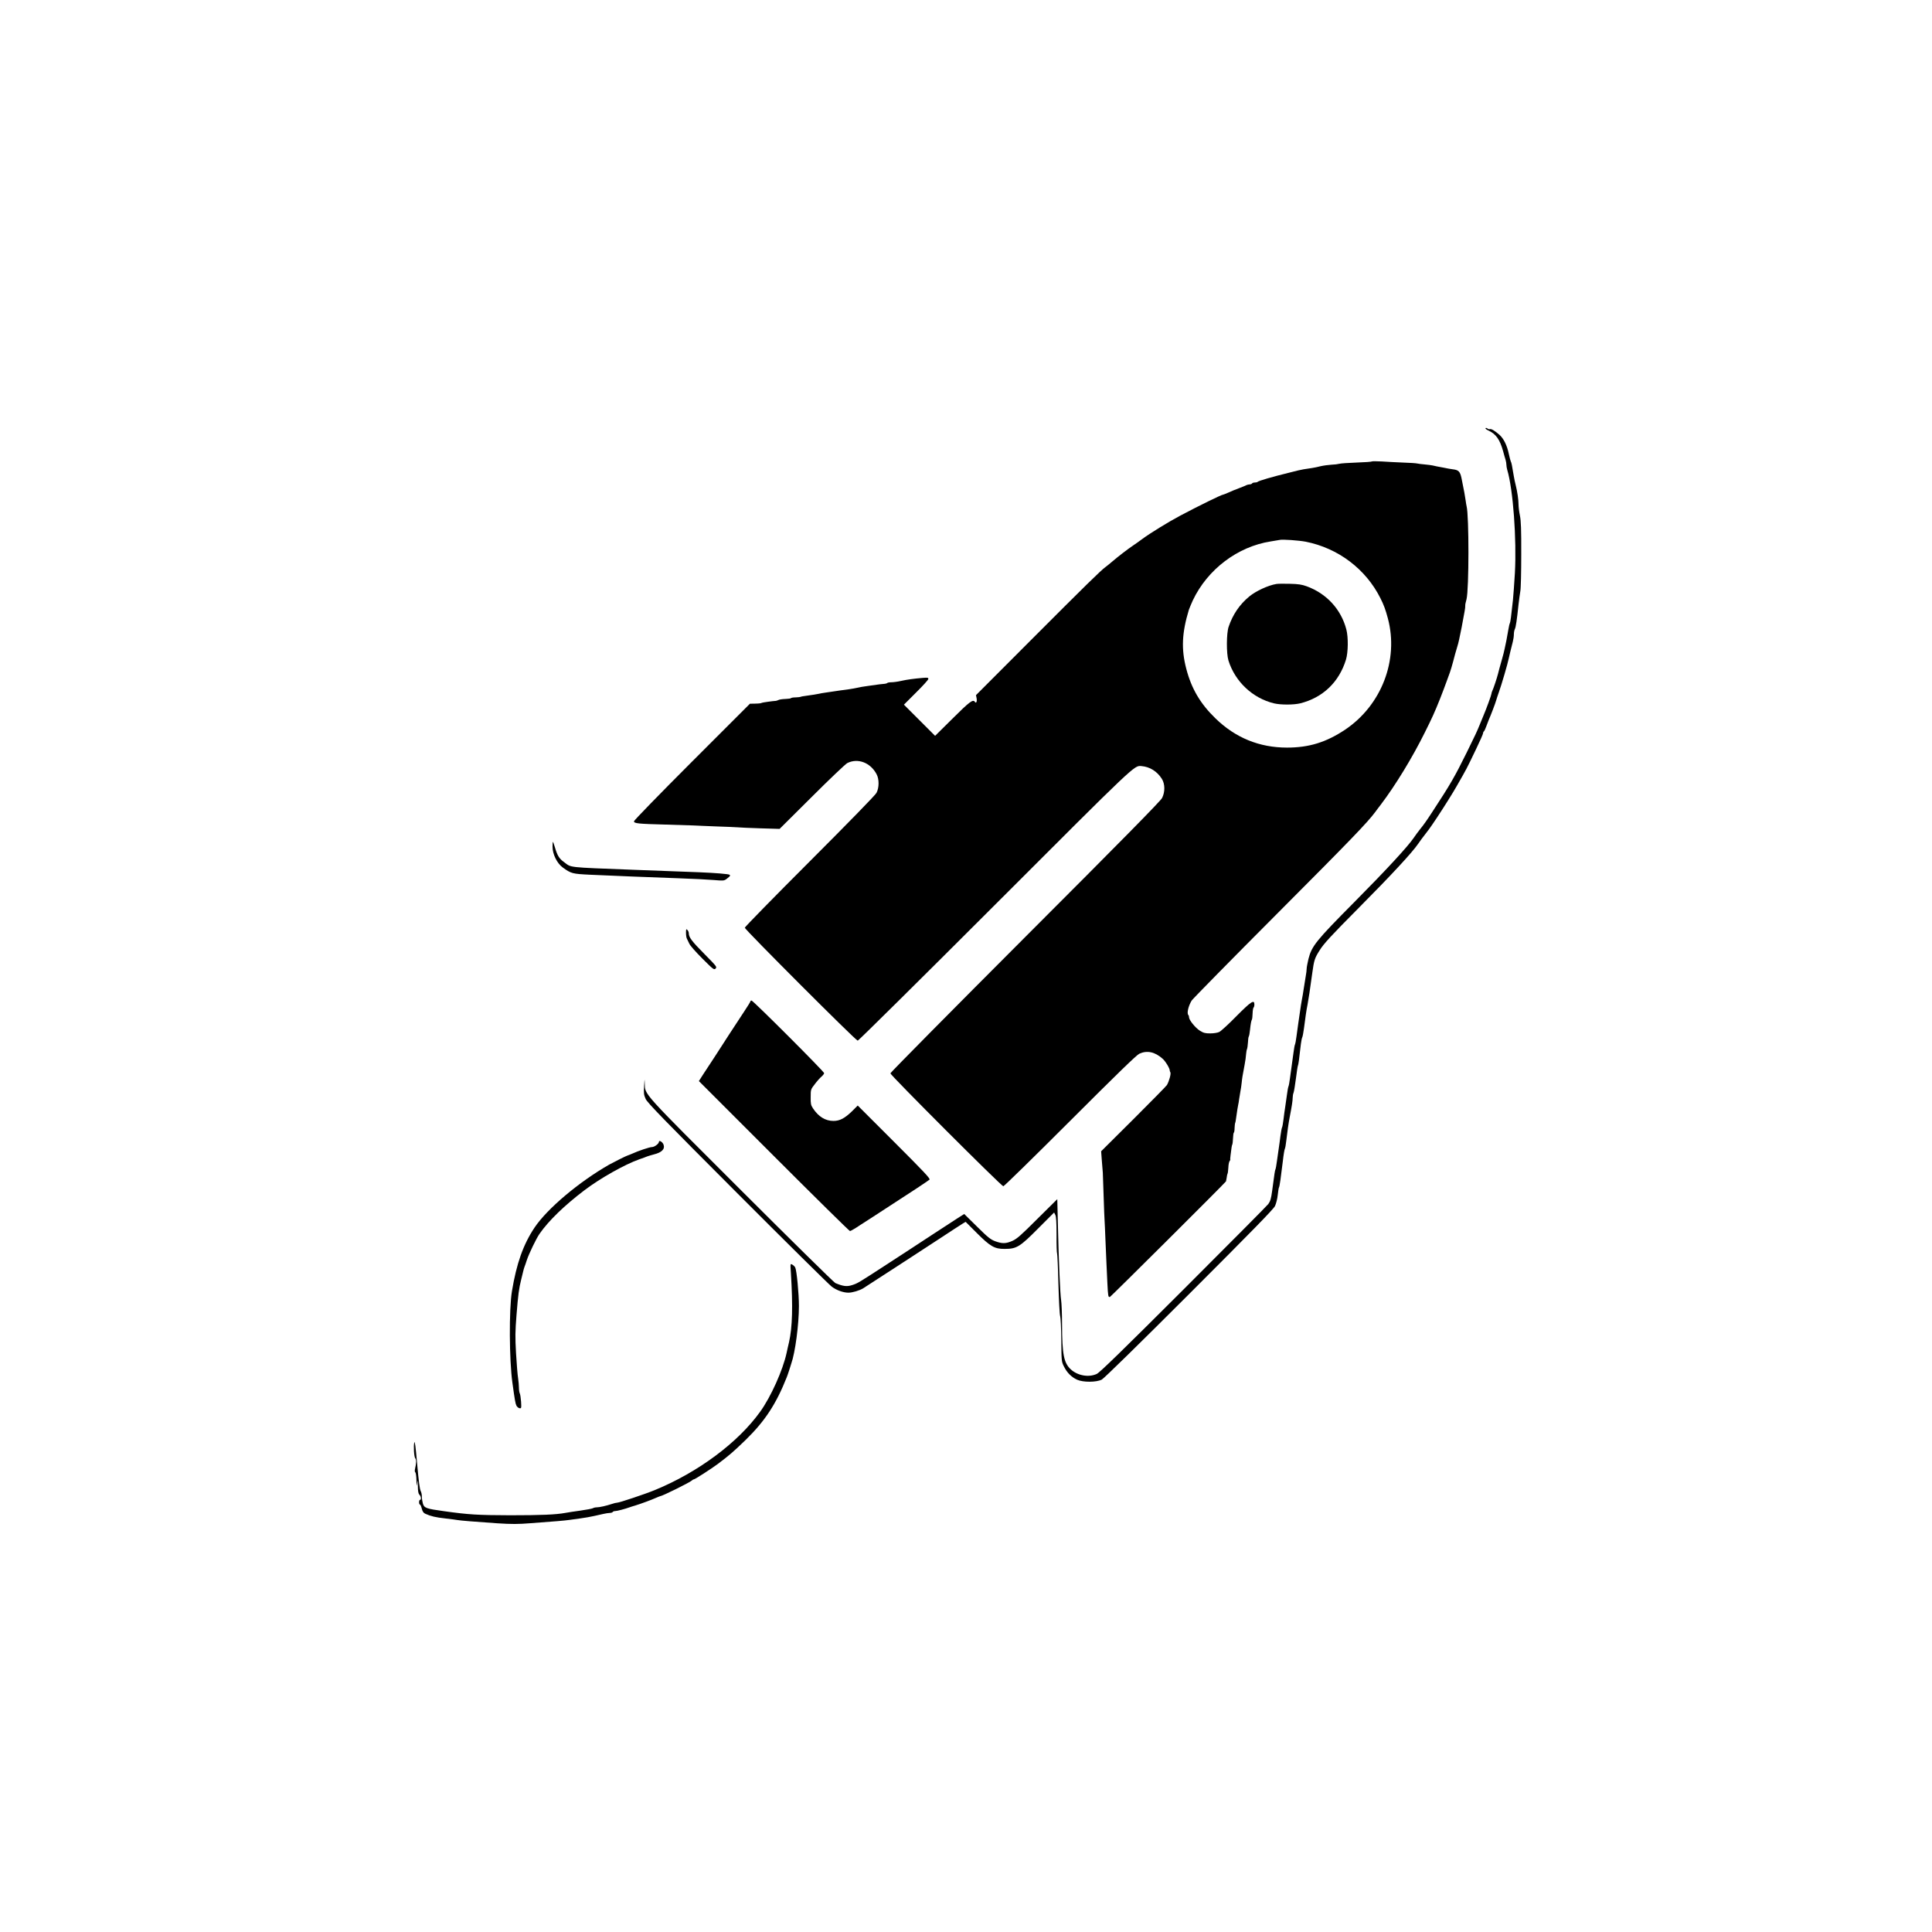 <?xml version="1.0" standalone="no"?>
<!DOCTYPE svg PUBLIC "-//W3C//DTD SVG 20010904//EN"
 "http://www.w3.org/TR/2001/REC-SVG-20010904/DTD/svg10.dtd">
<svg version="1.0" xmlns="http://www.w3.org/2000/svg"
 width="2070pt" height="2070pt" viewBox="0 0 2070 2070"
 preserveAspectRatio="xMidYMid meet">
<g transform="translate(0,2070) scale(0.1,-0.1)"
fill="#000000" stroke="none">
<path d="M15916 16112 c-3 -5 12 -16 32 -25 80 -37 122 -96 157 -222 9 -33 20
-74 26 -91 5 -17 9 -41 9 -54 0 -13 4 -37 9 -54 63 -210 102 -744 82 -1106 -7
-113 -16 -243 -21 -290 -18 -168 -27 -237 -33 -247 -4 -6 -11 -39 -17 -74 -6
-35 -15 -85 -20 -111 -6 -27 -14 -67 -19 -90 -5 -24 -16 -70 -26 -103 -28 -99
-36 -128 -45 -165 -11 -44 -49 -159 -61 -182 -5 -10 -9 -23 -9 -30 0 -12 -54
-161 -87 -238 -20 -47 -31 -75 -44 -107 -24 -59 -40 -94 -133 -283 -129 -261
-176 -343 -366 -633 -61 -94 -96 -144 -133 -189 -23 -29 -55 -72 -70 -95 -65
-95 -292 -341 -636 -688 -411 -414 -457 -471 -492 -610 -10 -43 -19 -89 -19
-103 0 -14 -4 -51 -10 -81 -5 -31 -14 -90 -21 -131 -6 -41 -15 -97 -21 -125
-5 -27 -14 -81 -19 -120 -5 -38 -14 -97 -19 -130 -5 -33 -13 -95 -19 -138 -5
-42 -13 -82 -16 -87 -3 -5 -11 -45 -16 -87 -6 -43 -14 -105 -19 -138 -5 -33
-13 -95 -19 -138 -5 -42 -13 -82 -16 -87 -3 -5 -11 -45 -16 -87 -6 -43 -14
-103 -19 -133 -5 -30 -13 -89 -18 -131 -5 -42 -12 -81 -15 -86 -4 -6 -12 -48
-18 -94 -6 -46 -14 -109 -19 -139 -5 -30 -13 -90 -19 -133 -5 -42 -13 -82 -16
-87 -5 -9 -10 -40 -35 -230 -11 -82 -19 -109 -41 -140 -9 -14 -418 -425 -907
-914 -661 -660 -900 -893 -932 -907 -86 -39 -204 -18 -277 49 -75 69 -93 161
-94 482 0 113 -5 230 -10 260 -10 59 -26 423 -35 829 l-6 253 -212 -210 c-177
-177 -220 -215 -269 -237 -70 -31 -109 -31 -184 -4 -50 19 -78 41 -195 157
l-137 135 -68 -43 c-37 -24 -153 -100 -258 -168 -104 -69 -235 -154 -290 -190
-55 -36 -136 -88 -180 -117 -347 -226 -344 -224 -406 -244 -56 -18 -96 -13
-179 22 -14 6 -467 452 -1007 991 -1075 1073 -1031 1024 -1035 1147 -2 58 -2
56 -7 -26 -5 -80 -3 -95 17 -140 19 -41 205 -232 985 -1013 529 -530 983 -979
1009 -998 51 -38 123 -64 178 -64 43 0 119 23 157 46 32 20 217 140 338 219
44 29 125 81 180 117 55 36 192 125 305 199 113 74 221 145 241 157 l35 21
118 -118 c145 -145 192 -173 299 -172 130 0 163 20 366 225 l165 165 13 -26
c9 -18 13 -76 13 -214 -1 -104 2 -194 6 -200 3 -6 10 -153 14 -327 5 -174 13
-329 19 -344 5 -15 11 -127 12 -256 2 -225 2 -230 28 -282 32 -66 80 -114 140
-142 66 -30 209 -29 266 1 24 13 403 384 937 918 678 678 903 908 919 942 12
26 25 78 29 117 4 39 10 76 13 81 7 10 20 102 42 285 7 65 17 123 21 129 4 7
11 44 15 83 12 104 25 194 37 256 22 113 32 177 32 207 0 18 4 43 10 57 5 14
16 83 25 152 9 70 18 131 21 136 5 8 14 70 32 233 4 33 11 65 15 72 4 7 12 50
18 95 15 118 26 195 38 253 9 45 30 183 51 340 19 139 26 160 80 245 44 70
119 152 420 455 345 347 572 592 637 688 15 23 47 66 70 95 23 28 59 78 80
109 21 31 45 67 53 79 64 96 169 263 206 329 111 194 103 178 208 397 42 87
76 164 76 172 0 8 4 17 9 20 4 3 16 27 25 53 10 26 22 57 26 68 22 49 73 183
80 210 5 17 17 55 28 85 29 80 97 312 107 365 6 29 23 98 44 181 6 23 11 58
11 78 0 21 5 46 11 57 10 20 22 100 39 264 6 50 14 113 19 140 6 28 10 205 10
395 1 268 -3 361 -14 415 -8 38 -15 92 -15 119 0 51 -13 140 -31 211 -6 22
-15 65 -20 95 -18 110 -25 146 -32 156 -3 6 -13 42 -21 80 -19 92 -55 165
-101 206 -51 44 -87 66 -103 60 -7 -2 -19 1 -26 8 -8 6 -17 7 -20 2z"/>
<path d="M14699 15756 c-4 -4 -78 -9 -165 -12 -88 -3 -170 -9 -184 -13 -14 -4
-52 -9 -85 -10 -33 -2 -85 -9 -115 -16 -30 -8 -71 -16 -90 -19 -85 -12 -117
-18 -150 -26 -19 -5 -64 -16 -100 -25 -179 -44 -324 -86 -336 -98 -4 -4 -18
-7 -30 -7 -13 0 -26 -4 -29 -10 -3 -5 -15 -10 -26 -10 -10 0 -27 -4 -37 -9 -9
-5 -37 -17 -62 -26 -75 -29 -83 -32 -132 -54 -26 -12 -51 -21 -54 -21 -16 0
-261 -120 -457 -224 -123 -65 -325 -189 -407 -250 -30 -23 -75 -54 -100 -71
-53 -35 -168 -124 -226 -174 -23 -20 -54 -45 -69 -56 -51 -37 -208 -191 -799
-783 l-589 -590 7 -35 c6 -34 -6 -58 -19 -37 -19 31 -56 3 -237 -177 l-189
-187 -167 167 -167 167 129 129 c71 70 131 136 132 145 2 16 -5 17 -59 13
-101 -9 -168 -18 -235 -33 -35 -8 -81 -14 -102 -14 -21 0 -41 -4 -44 -8 -2 -4
-22 -9 -43 -10 -21 -2 -51 -5 -68 -8 -16 -2 -61 -9 -100 -14 -38 -5 -88 -13
-110 -19 -22 -5 -62 -12 -90 -16 -48 -6 -126 -17 -245 -35 -30 -4 -64 -10 -75
-13 -21 -5 -67 -12 -145 -23 -24 -3 -48 -7 -51 -10 -4 -2 -28 -5 -53 -6 -26 0
-49 -4 -51 -8 -2 -4 -30 -8 -61 -9 -32 -1 -65 -6 -73 -11 -9 -4 -20 -8 -26 -9
-37 -2 -148 -18 -152 -21 -7 -5 -27 -8 -75 -9 l-53 -1 -620 -620 c-347 -347
-621 -629 -622 -639 -2 -24 43 -28 342 -36 110 -3 241 -7 290 -9 50 -3 167 -7
260 -11 94 -3 190 -7 215 -9 25 -3 137 -7 249 -11 l204 -6 346 344 c190 190
361 352 379 361 113 57 249 5 314 -119 29 -54 28 -145 -1 -200 -12 -24 -301
-320 -716 -735 -382 -382 -695 -702 -695 -710 0 -19 1190 -1210 1210 -1210 8
0 667 652 1465 1450 1526 1526 1496 1498 1575 1492 90 -8 167 -56 218 -136 35
-55 36 -141 3 -206 -16 -32 -439 -462 -1467 -1490 -794 -795 -1444 -1452
-1444 -1460 0 -20 1190 -1210 1210 -1210 8 0 330 315 715 700 501 501 712 706
742 720 82 38 166 21 249 -53 31 -26 79 -107 77 -127 -1 -3 3 -12 7 -20 8 -15
-13 -93 -37 -135 -6 -11 -168 -175 -358 -365 l-347 -345 7 -95 c4 -52 9 -113
11 -135 1 -22 5 -139 9 -260 4 -121 8 -236 10 -255 1 -19 6 -109 9 -200 4 -91
9 -205 11 -255 3 -49 7 -146 10 -215 7 -141 9 -149 27 -146 9 2 1230 1217
1244 1239 1 1 4 18 7 38 2 20 7 41 10 46 3 4 6 33 8 63 1 30 7 61 13 69 6 8 9
15 8 15 -2 1 -1 24 3 51 3 28 8 62 10 77 2 15 5 31 8 35 3 5 7 35 8 67 1 31 5
59 9 61 4 2 8 25 8 51 1 25 4 49 6 53 3 3 7 27 10 51 11 77 18 124 23 145 3
11 7 36 9 55 3 19 9 58 14 85 5 28 12 70 14 95 5 49 9 76 31 190 8 41 15 93
16 115 2 22 6 47 10 55 4 9 8 40 10 70 1 30 5 60 9 65 4 6 10 37 13 70 7 68
14 101 21 113 3 5 6 34 7 66 1 31 6 59 11 62 4 3 8 17 8 32 0 56 -36 32 -192
-125 -83 -85 -166 -161 -185 -170 -20 -9 -59 -15 -96 -15 -52 0 -71 4 -111 29
-48 30 -116 114 -116 143 0 9 -3 20 -7 24 -19 18 -1 96 35 156 12 18 425 439
919 934 791 793 964 973 1048 1086 11 15 38 52 61 81 156 206 336 501 469 769
79 158 106 217 165 365 22 55 59 154 70 185 7 19 16 44 20 55 20 50 39 114 71
238 6 23 17 60 24 82 12 37 23 90 46 205 33 176 39 207 38 225 0 11 1 27 4 35
2 8 7 26 10 40 27 108 27 894 1 995 -3 11 -7 38 -10 60 -5 39 -18 113 -45 243
-15 70 -31 87 -94 94 -22 3 -65 10 -95 17 -30 6 -64 12 -75 14 -11 2 -31 7
-45 10 -14 3 -52 8 -85 11 -33 3 -69 7 -80 10 -11 3 -78 8 -150 10 -71 3 -175
8 -230 12 -55 3 -103 3 -106 0z m-709 -860 c347 -69 643 -292 800 -605 38 -76
54 -120 80 -216 119 -446 -68 -931 -458 -1193 -203 -135 -386 -192 -622 -192
-297 0 -554 105 -768 314 -162 157 -257 319 -312 531 -55 210 -47 384 28 632
6 17 25 62 42 100 157 332 480 577 835 632 44 7 87 14 95 16 29 8 206 -5 280
-19z"/>
<path d="M13675 14443 c-86 -14 -219 -75 -290 -134 -103 -85 -176 -192 -221
-324 -24 -69 -25 -288 -2 -362 71 -227 260 -404 488 -459 71 -17 210 -17 280
0 242 60 417 227 491 468 24 79 26 241 4 324 -56 215 -211 384 -424 462 -52
19 -90 25 -181 27 -63 2 -128 1 -145 -2z"/>
<path d="M5920 11629 c0 -81 47 -178 110 -224 89 -64 101 -68 290 -77 258 -12
638 -27 950 -38 151 -5 322 -14 380 -19 95 -8 107 -8 131 9 53 39 54 48 7 54
-89 11 -211 18 -473 27 -148 5 -387 14 -530 20 -725 28 -659 21 -744 84 -50
36 -70 69 -96 158 -9 31 -19 57 -21 57 -2 0 -4 -23 -4 -51z"/>
<path d="M7350 10706 c0 -26 4 -54 10 -64 5 -9 16 -33 25 -52 8 -20 71 -91
140 -160 118 -118 126 -124 142 -107 17 16 11 24 -119 155 -134 135 -168 180
-168 222 0 12 -7 28 -15 36 -13 14 -15 10 -15 -30z"/>
<path d="M8040 9971 c0 -5 -31 -55 -69 -112 -118 -180 -226 -344 -231 -354 -3
-5 -41 -64 -84 -130 -43 -66 -99 -151 -124 -189 l-44 -69 803 -803 c442 -442
809 -804 816 -804 7 0 59 30 115 68 57 37 117 76 135 87 34 22 289 188 473
308 63 42 121 81 129 88 11 10 -60 85 -378 403 l-391 391 -62 -62 c-78 -75
-130 -103 -198 -103 -86 0 -160 45 -219 134 -23 35 -26 49 -25 122 0 81 1 83
44 138 23 31 56 68 72 81 15 13 28 30 28 37 0 17 -761 778 -778 778 -6 0 -12
-4 -12 -9z"/>
<path d="M7060 8466 c0 -20 -48 -56 -75 -56 -24 0 -145 -40 -212 -71 -24 -10
-45 -19 -48 -19 -7 0 -149 -71 -196 -97 -326 -186 -666 -473 -802 -676 -121
-181 -193 -385 -242 -682 -32 -192 -29 -739 5 -980 26 -189 32 -222 43 -245 7
-14 22 -26 33 -28 20 -3 21 0 17 70 -3 39 -9 80 -14 89 -5 10 -9 37 -9 60 0
23 -4 70 -9 103 -6 34 -15 153 -22 266 -10 177 -9 233 5 410 18 225 26 283 50
380 9 36 19 76 22 90 3 14 9 34 13 45 5 11 16 45 26 75 22 67 103 235 136 281
98 141 266 303 479 465 171 130 432 277 590 333 36 12 74 26 85 31 11 4 43 14
70 21 86 21 122 58 104 106 -10 28 -49 51 -49 29z"/>
<path d="M8474 7059 c22 -358 16 -578 -20 -739 -9 -36 -20 -87 -26 -115 -40
-185 -169 -472 -283 -630 -238 -332 -666 -650 -1129 -840 -107 -44 -380 -135
-403 -135 -10 0 -35 -6 -58 -14 -57 -19 -131 -36 -161 -36 -14 0 -33 -4 -43
-10 -10 -5 -70 -16 -132 -25 -63 -8 -136 -20 -164 -25 -98 -18 -254 -25 -590
-25 -347 1 -446 7 -709 44 -190 26 -211 34 -225 81 -6 21 -11 54 -11 74 0 21
-5 47 -12 59 -11 22 -21 96 -39 297 -16 184 -24 246 -30 225 -10 -37 -3 -153
10 -169 13 -15 12 -55 -3 -118 -3 -15 -2 -30 4 -33 5 -3 11 -41 12 -83 1 -69
2 -72 8 -32 6 39 7 34 7 -32 1 -57 5 -81 17 -93 18 -18 22 -55 6 -55 -5 0 -10
-11 -10 -25 0 -14 4 -25 9 -25 5 0 14 -19 20 -43 8 -32 18 -47 38 -56 57 -26
111 -39 213 -50 58 -7 116 -14 130 -17 33 -6 190 -19 427 -35 154 -10 225 -10
360 1 263 19 364 28 413 35 200 27 205 28 363 64 26 6 58 11 72 11 13 0 27 5
30 10 3 6 16 10 27 10 20 0 106 23 153 40 11 4 38 13 60 19 62 19 176 61 222
82 24 10 45 19 48 19 20 0 311 144 336 166 8 8 19 14 24 14 11 0 188 114 255
164 120 90 170 133 298 257 208 203 328 386 442 674 5 11 16 45 26 75 9 30 19
62 22 70 42 117 82 420 82 617 0 133 -24 384 -40 414 -6 10 -20 24 -32 30 -21
11 -21 11 -14 -92z"/>
</g>
</svg>
